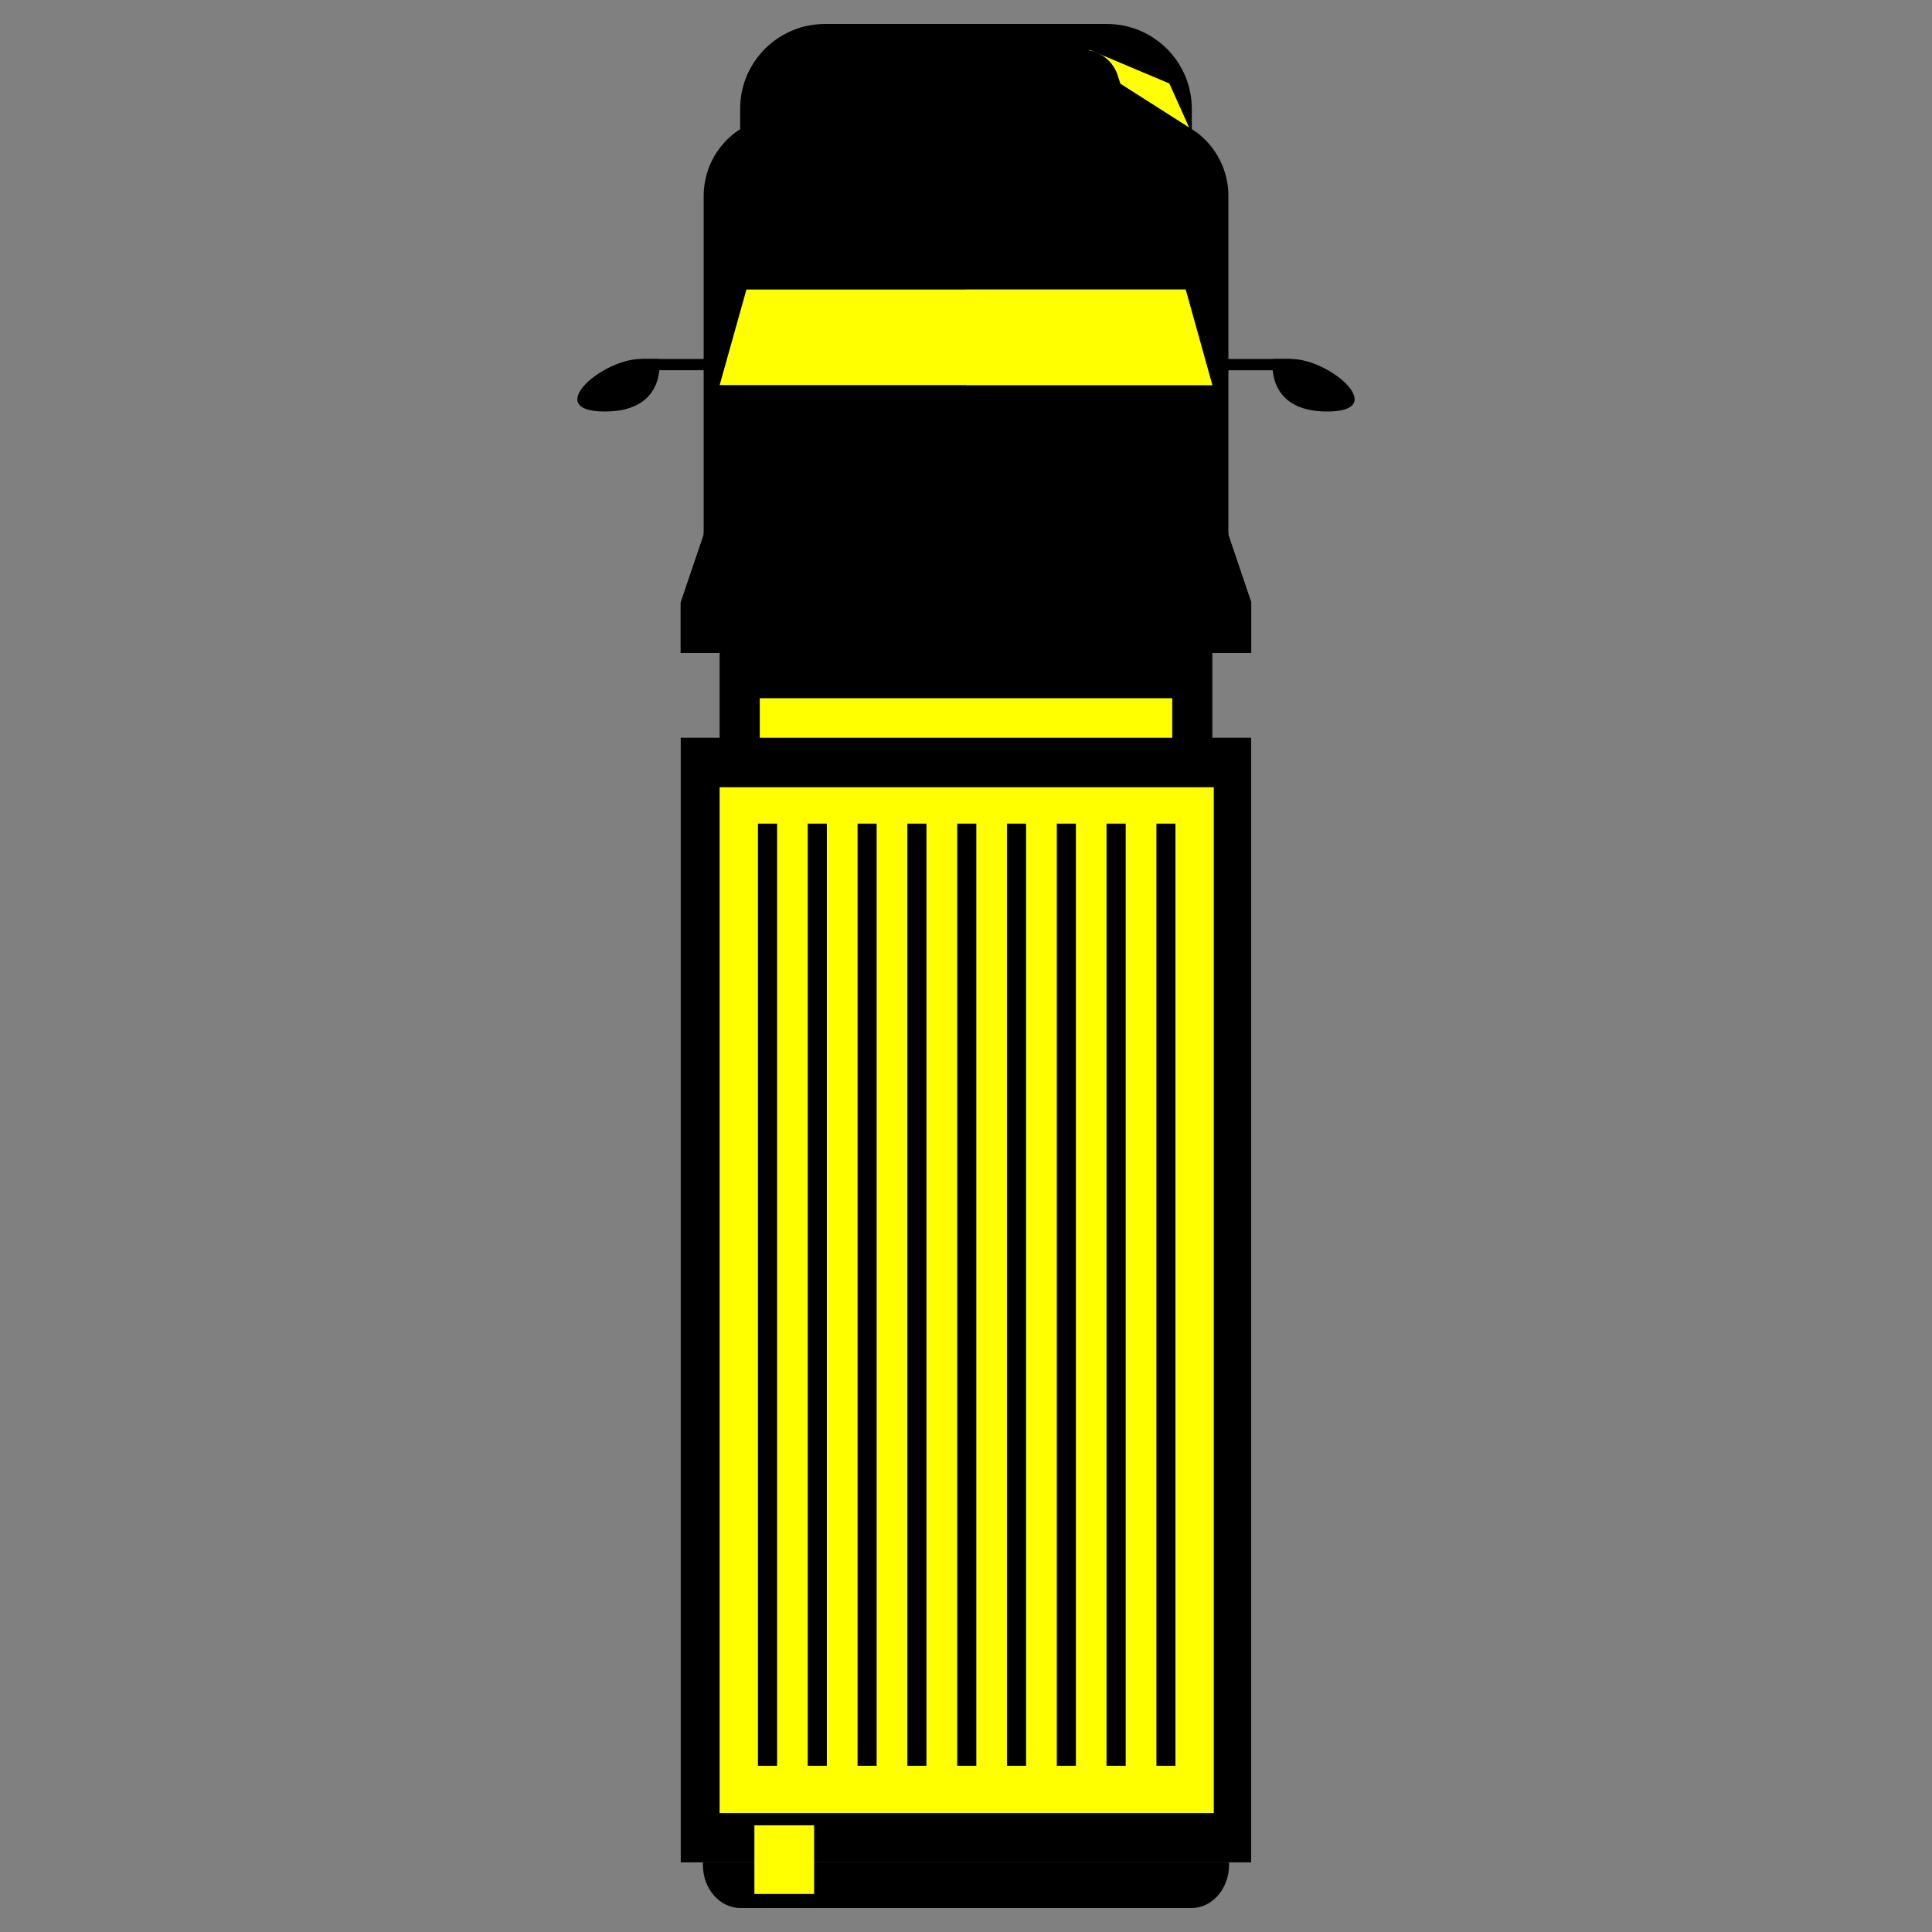 <?xml version="1.0" encoding="utf-8"?>
<!-- Generator: Adobe Illustrator 16.0.0, SVG Export Plug-In . SVG Version: 6.00 Build 0)  -->
<!DOCTYPE svg PUBLIC "-//W3C//DTD SVG 1.1//EN" "http://www.w3.org/Graphics/SVG/1.1/DTD/svg11.dtd">
<svg version="1.1" id="yellow" xmlns="http://www.w3.org/2000/svg" xmlns:xlink="http://www.w3.org/1999/xlink" x="0px" y="0px"
	 width="32px" height="32px" viewBox="0 0 32 32" enable-background="new 0 0 32 32" xml:space="preserve">
<rect x="0" y="0" width="32" height="32" fill="#808080" stroke="none"/>
<g>
	<g>
		<path d="M19.741,2.425l-7.482,0V1.803c0-0.777,0.629-1.406,1.406-1.406h4.668c0.777,0,1.407,0.629,1.407,1.406V2.425z"/>
	</g>
	<g>
		<polygon fill="#ffff00" points="18.041,0.823 19.368,1.383 19.696,2.113 18.041,1.662 		"/>
	</g>
	<g>
		<polygon fill="#" points="13.96,0.823 12.633,1.382 12.303,2.113 13.96,1.662 		"/>
	</g>
	<g>
		<g>
			<g>
				<rect x="20.283" y="5.946" width="1.102" height="0.187"/>
			</g>
		</g>
		<g>
			<path d="M21.082,5.946c0,0-0.14,0.87,0.9,0.87c1.042,0,0.056-0.87-0.598-0.87H21.082z"/>
		</g>
	</g>
	<g>
		<g>
			<g>
				<rect x="10.615" y="5.946" width="1.102" height="0.186"/>
			</g>
		</g>
		<g>
			<path d="M10.918,5.946c0,0,0.14,0.87-0.901,0.87s-0.055-0.87,0.598-0.87H10.918z"/>
		</g>
	</g>
	<g>
		<path d="M20.724,9.978l-0.378-1.119V3.271c0.009-0.43-0.193-0.838-0.543-1.091l-1.251-0.797H16l-2.55,0L12.199,2.18
			c-0.35,0.253-0.552,0.661-0.544,1.091v5.588l-0.379,1.119v0.838H16h4.724V9.978z"/>
	</g>
	<g>
		<rect x="11.919" y="10.816" width="8.161" height="3.435"/>
	</g>
	<g>
		<rect x="12.584" y="11.565" fill="#ffff00" width="6.832" height="2.686"/>
	</g>
	<g>
		<path d="M18.521,1.274c-0.074-0.267-0.318-0.451-0.596-0.451H16h-1.925c-0.276,0-0.52,0.184-0.595,0.451l-1.117,3.522l3.637,0
			h3.638L18.521,1.274z"/>
	</g>
	<g>
		<path d="M16.765,1.541c-0.022-0.246-0.096-0.417-0.18-0.417H16h-0.585c-0.083,0-0.158,0.17-0.181,0.417l-0.339,3.255l1.105,0
			h1.104L16.765,1.541z"/>
	</g>
	<g>
		<polygon fill="#ffff00" points="19.638,4.796 16,4.796 12.363,4.796 11.919,6.381 16,6.381 20.08,6.381 		"/>
	</g>
	<g>
		<polygon points="20.346,8.859 11.655,8.859 11.919,6.381 20.08,6.381 		"/>
	</g>
	<g>
		<polygon points="11.655,8.859 11.919,8.859 20.346,8.859 20.724,9.978 20.724,10.816 11.275,10.816 11.275,9.978 		"/>
	</g>
	<g>
		<rect x="11.275" y="9.978" width="9.448" height="0.838"/>
	</g>
	<g opacity="0.5">
		<polygon fill="#ffff00" points="20.08,6.381 19.638,4.796 16,4.796 16,6.381 		"/>
	</g>
	<g>
		<g>
			<rect x="11.275" y="12.22" width="9.448" height="18.626"/>
		</g>
		<g>
			<rect x="11.919" y="13.039" fill="#ffff00" width="8.185" height="16.991"/>
		</g>
		<g>
			<path d="M20.357,30.846h-8.715v0.041c0,0.396,0.278,0.716,0.623,0.716h7.47c0.343,0,0.622-0.32,0.622-0.716V30.846z"/>
		</g>
		<g>
			<rect x="12.495" y="30.233" fill="#ffff00" width="0.989" height="1.137"/>
		</g>
	</g>
	<g>
		<rect x="15.854" y="13.642" width="0.317" height="15.605"/>
	</g>
	<g>
		<rect x="16.678" y="13.642" width="0.317" height="15.605"/>
	</g>
	<g>
		<rect x="17.504" y="13.642" width="0.316" height="15.605"/>
	</g>
	<g>
		<rect x="18.327" y="13.642" width="0.318" height="15.605"/>
	</g>
	<g>
		<rect x="19.154" y="13.642" width="0.315" height="15.605"/>
	</g>
	<g>
		<rect x="15.028" y="13.642" width="0.317" height="15.605"/>
	</g>
	<g>
		<rect x="14.204" y="13.642" width="0.316" height="15.605"/>
	</g>
	<g>
		<rect x="13.378" y="13.642" width="0.317" height="15.605"/>
	</g>
	<g>
		<rect x="12.554" y="13.642" width="0.317" height="15.605"/>
	</g>
</g>
</svg>



